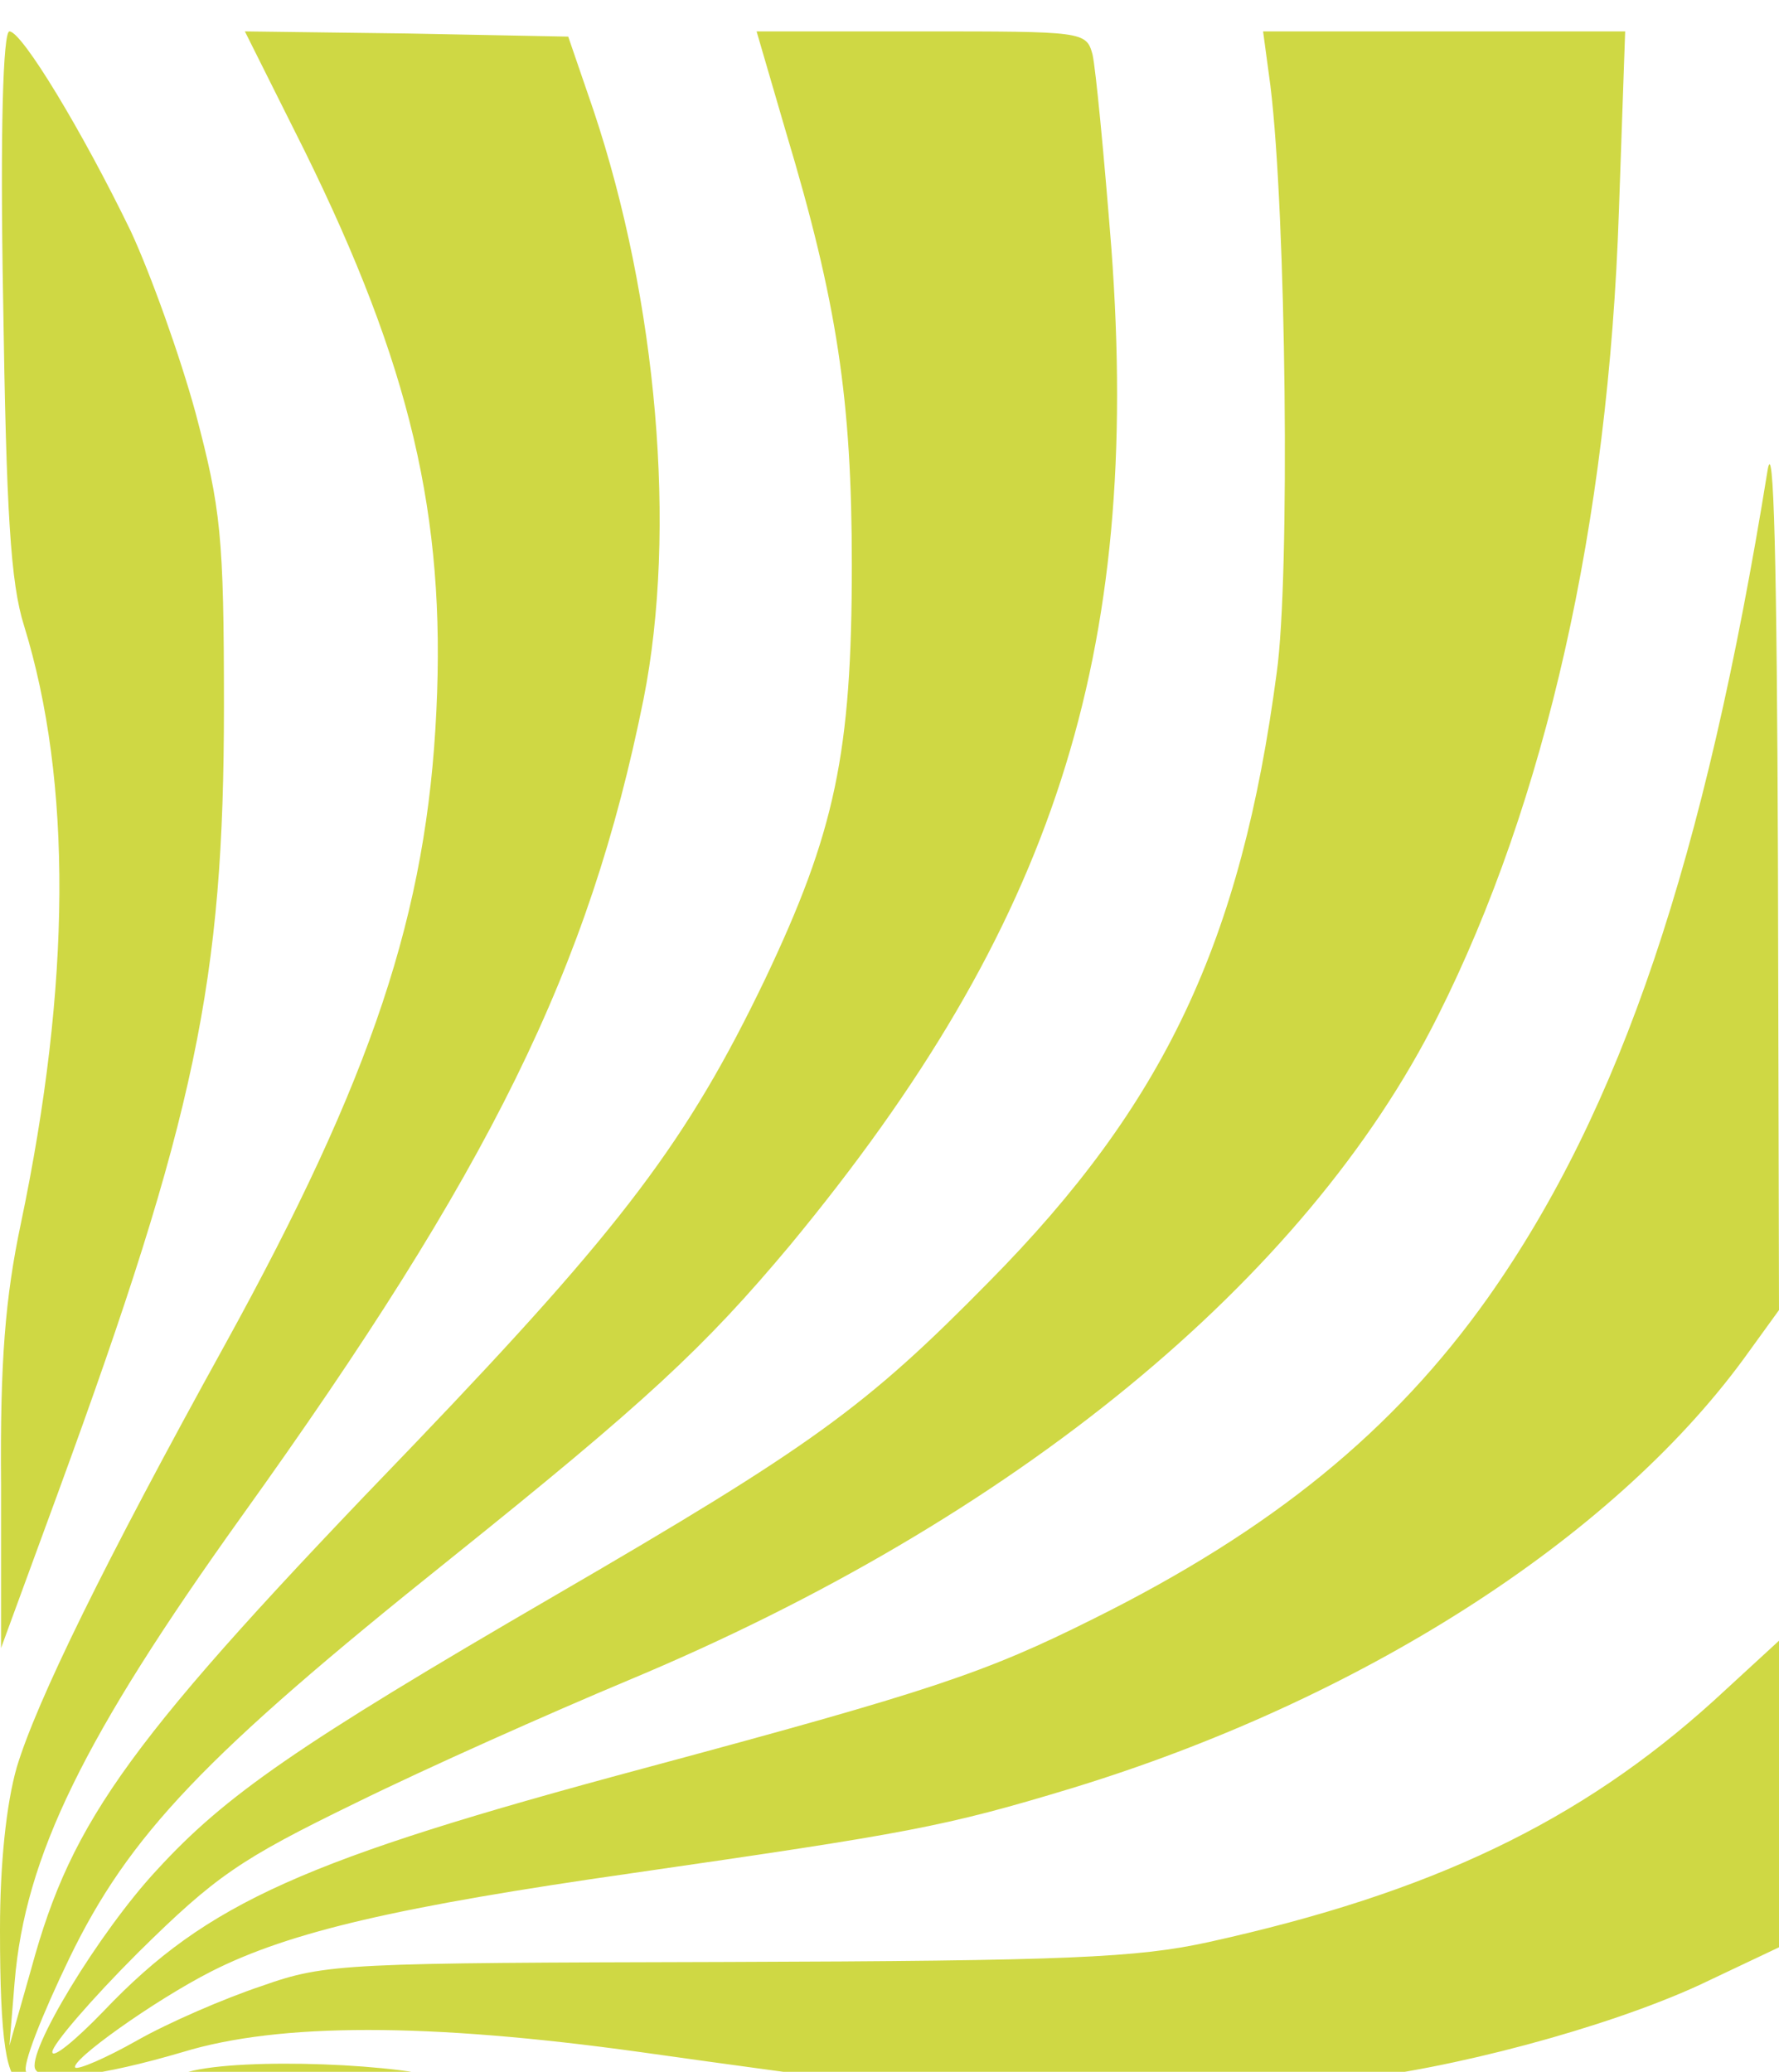 <?xml version="1.0" encoding="utf-8"?>
<!-- Generator: Adobe Illustrator 13.0.0, SVG Export Plug-In . SVG Version: 6.00 Build 14948)  -->
<!DOCTYPE svg PUBLIC "-//W3C//DTD SVG 1.0//EN" "http://www.w3.org/TR/2001/REC-SVG-20010904/DTD/svg10.dtd">
<svg version="1.0" id="Layer_1" xmlns="http://www.w3.org/2000/svg" xmlns:xlink="http://www.w3.org/1999/xlink" x="0px" y="0px"
	 width="170px" height="198px" viewBox="0 0 170 198" enable-background="new 0 0 170 198" xml:space="preserve">
<g transform="translate(0,198) scale(0.1,-0.1)">
	<path fill="#CFD844" d="M2.998,1692.998c3.003-201.997,7.002-270,20-310.996C68.999,1232.998,67.998,1040,20,810.996
		C5,740,0,679.004,1.001,560.996V405l55,150c131.001,357.998,157.998,487.998,157.998,750c0,162.998-2.998,188.999-26.997,280
		c-15,55-43.003,132.998-62.002,173.999C78.999,1853.999,21.001,1950,8.999,1950C2.998,1950,0,1856.001,2.998,1692.998z"/>
	<path fill="#CFD844" d="M291.001,1836.001c101.001-205,135-348.999,126.001-535C407.998,1107.998,356.001,950.996,215,695
		C98.999,485,35,354.004,16.001,290.996c-10-35-16.001-91.992-16.001-155C0,30,6.001-10,22.002-10c5,0,5.996,5,2.998,10
		c-3.999,5.996,15,54.004,41.001,107.998C122.998,225.996,195,302.002,430,490c187.002,150,242.998,202.002,325,300
		c252.002,305,335.996,562.998,307.002,952.998c-7.002,89.004-15,172.002-17.998,185C1037.998,1950,1035,1950,880,1950H722.998
		l28.003-96.001C800,1691.001,813.999,1597.998,813.999,1440c0-180-16.001-255-82.998-395.996
		C657.002,890,595,807.998,397.002,600.996C122.998,317.002,68.999,242.002,30,99.004L8.999,25l5,60.996
		c10,120,66.001,234.004,217.002,445C468.999,862.998,562.998,1054.004,615,1312.002c32.002,160.996,12.998,380.996-47.998,562.998
		l-24.004,70l-153.999,2.998l-155,2.002L291.001,1836.001z"/>
	<path fill="#CFD844" d="M1214.004,1897.998c15-121.997,18.994-468.999,5.996-560.996C1185.996,1080,1112.998,925,945,755
		C827.002,635,776.001,597.998,530,455S215,264.004,150,192.998C95,134.004,23.999,17.002,33.999,2.002
		C42.002-10.996,97.002-4.004,175,19.004c92.002,27.998,233.999,27.998,436.001,0C696.001,7.002,792.002-5.996,825-10
		c42.002-5-5-7.998-152.002-9.004c-130.996,0-221.997,3.008-240,10C388.999,7.998,231.001,14.004,180,0
		c-25-7.002-73.999-14.004-108.999-15.996c-178.999-11.006,1.001-14.004,780-12.002C1320.996-27.002,1595-22.998,1460-20
		c-179.004,4.004-225.996,7.002-175,12.002c100,10,250,50,339.004,90.996L1700,119.004V265v147.002L1637.998,355
		C1510,239.004,1367.998,170.996,1155,124.004c-67.998-15-135.996-18.008-460-19.004c-365-0.996-382.998-0.996-445-22.998
		C213.999,70,161.001,47.002,131.001,30S75,2.002,72.002,4.004c-6.001,5.996,75,63.994,130,91.992
		c75,38.008,178.999,62.002,402.998,94.004c262.998,37.998,297.002,44.004,419.004,80.996c275,84.004,515,237.002,641.992,410
		L1700,727.998l-0.996,428.003c-1.006,286.001-4.004,411.001-10,373.999c-60-372.002-140-610-267.002-790
		c-90-127.002-206.006-222.002-377.002-307.002C940.996,380.996,890,364.004,615,290C291.001,202.998,197.998,162.002,98.999,57.998
		C72.002,30,50,12.002,50,19.004c0,6.992,37.002,50,82.002,95c73.999,72.998,96.997,88.994,207.998,142.998
		c68.999,33.994,186.001,85.996,260,117.002c369.004,153.994,647.998,382.998,774.004,635
		c102.998,204.995,162.998,469.995,172.998,768.994l5.996,172.002H1380h-172.998L1214.004,1897.998z"/>
</g>
</svg>
